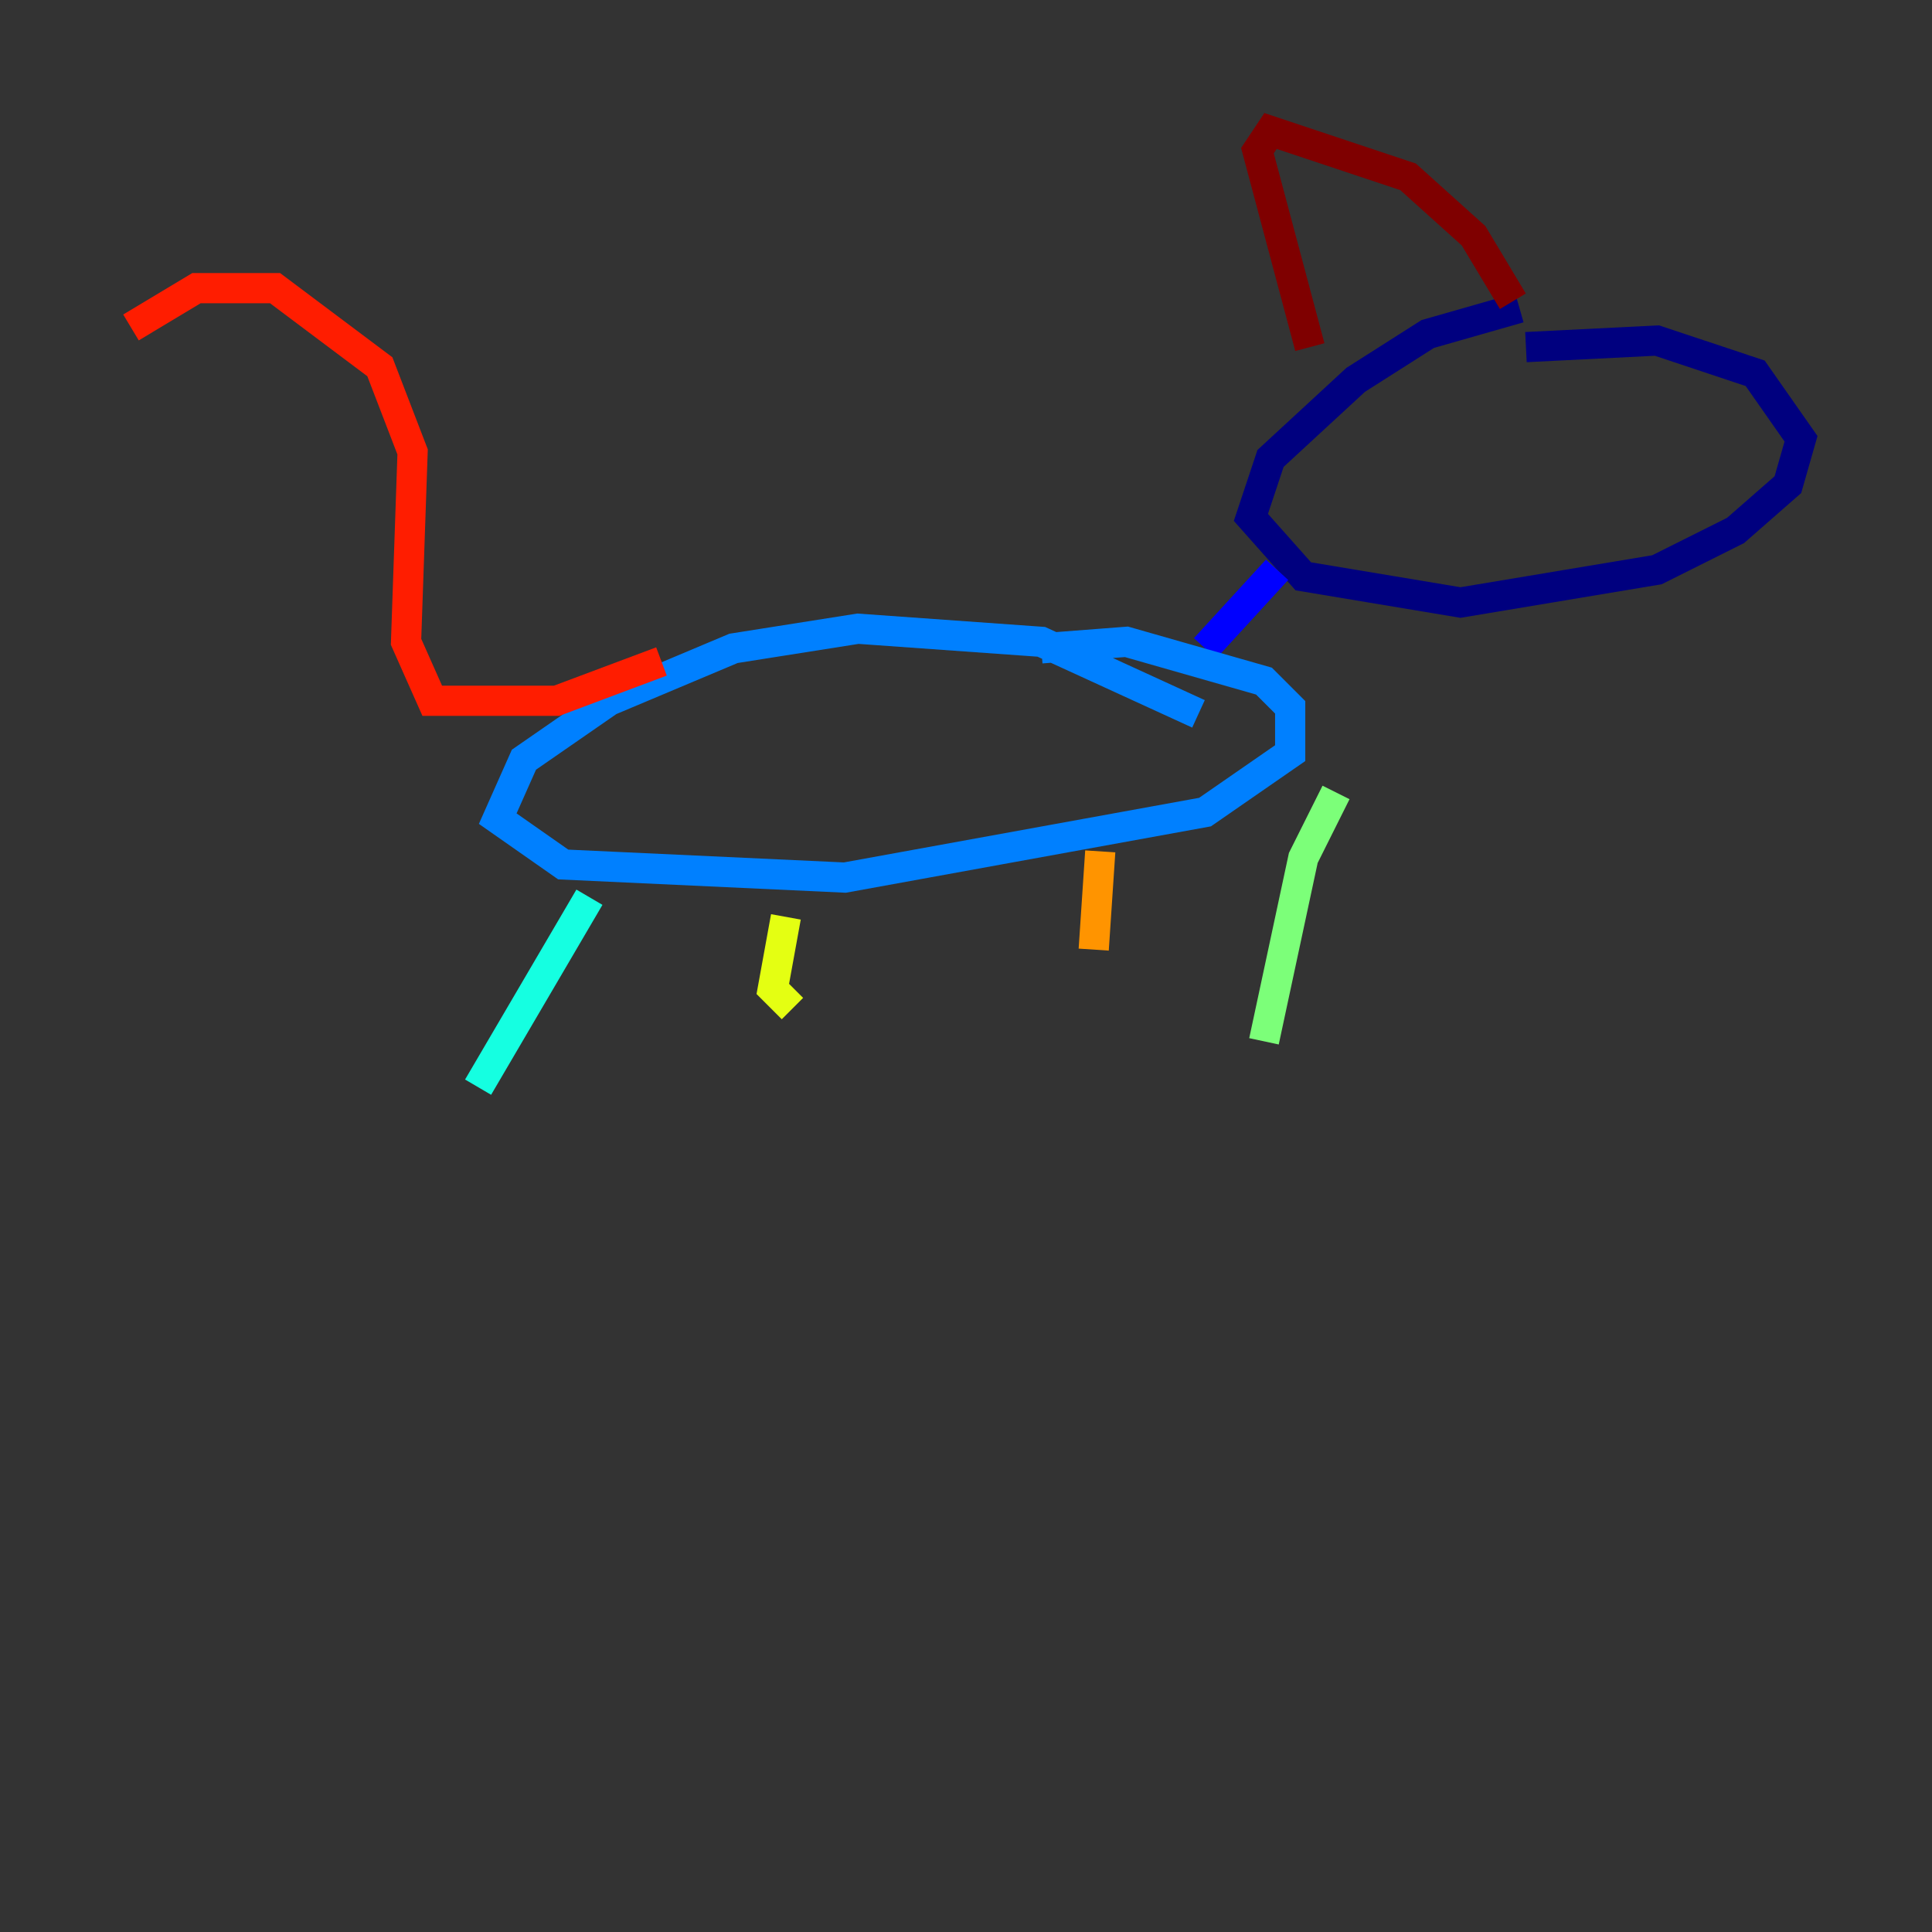 <?xml version="1.0" encoding="utf-8" ?>
<svg baseProfile="tiny" height="128" version="1.2" viewBox="0,0,128,128" width="128" xmlns="http://www.w3.org/2000/svg" xmlns:ev="http://www.w3.org/2001/xml-events" xmlns:xlink="http://www.w3.org/1999/xlink"><rect x="0" y="0" width="128" height="128" fill="#333333" stroke="none"/><defs /><polyline fill="none" points="100.664,20.393 94.59,22.129 89.817,25.166 84.176,30.373 82.875,34.278 86.346,38.183 96.759,39.919 109.776,37.749 114.983,35.146 118.454,32.108 119.322,29.071 116.285,24.732 109.776,22.563 101.098,22.997" stroke="#00007f" stroke-width="2" /><polyline fill="none" points="84.61,37.749 79.837,42.956" stroke="#0000ff" stroke-width="2" /><polyline fill="none" points="79.403,47.295 68.99,42.522 56.841,41.654 48.597,42.956 40.352,46.427 34.712,50.332 32.976,54.237 37.315,57.275 55.973,58.142 79.837,53.803 85.478,49.898 85.478,46.861 83.742,45.125 74.63,42.522 68.99,42.956" stroke="#0080ff" stroke-width="2" /><polyline fill="none" points="39.051,59.444 31.675,72.027" stroke="#15ffe1" stroke-width="2" /><polyline fill="none" points="88.515,52.502 86.346,56.841 83.742,68.99" stroke="#7cff79" stroke-width="2" /><polyline fill="none" points="52.068,60.746 51.2,65.519 52.502,66.82" stroke="#e4ff12" stroke-width="2" /><polyline fill="none" points="72.895,56.407 72.461,62.915" stroke="#ff9400" stroke-width="2" /><polyline fill="none" points="43.824,43.824 36.881,46.427 28.637,46.427 26.902,42.522 27.336,29.939 25.166,24.298 18.224,19.091 13.017,19.091 8.678,21.695" stroke="#ff1d00" stroke-width="2" /><polyline fill="none" points="100.231,19.959 97.627,15.62 93.288,11.715 84.176,8.678 83.308,9.98 86.78,22.997" stroke="#7f0000" stroke-width="2" /></svg>